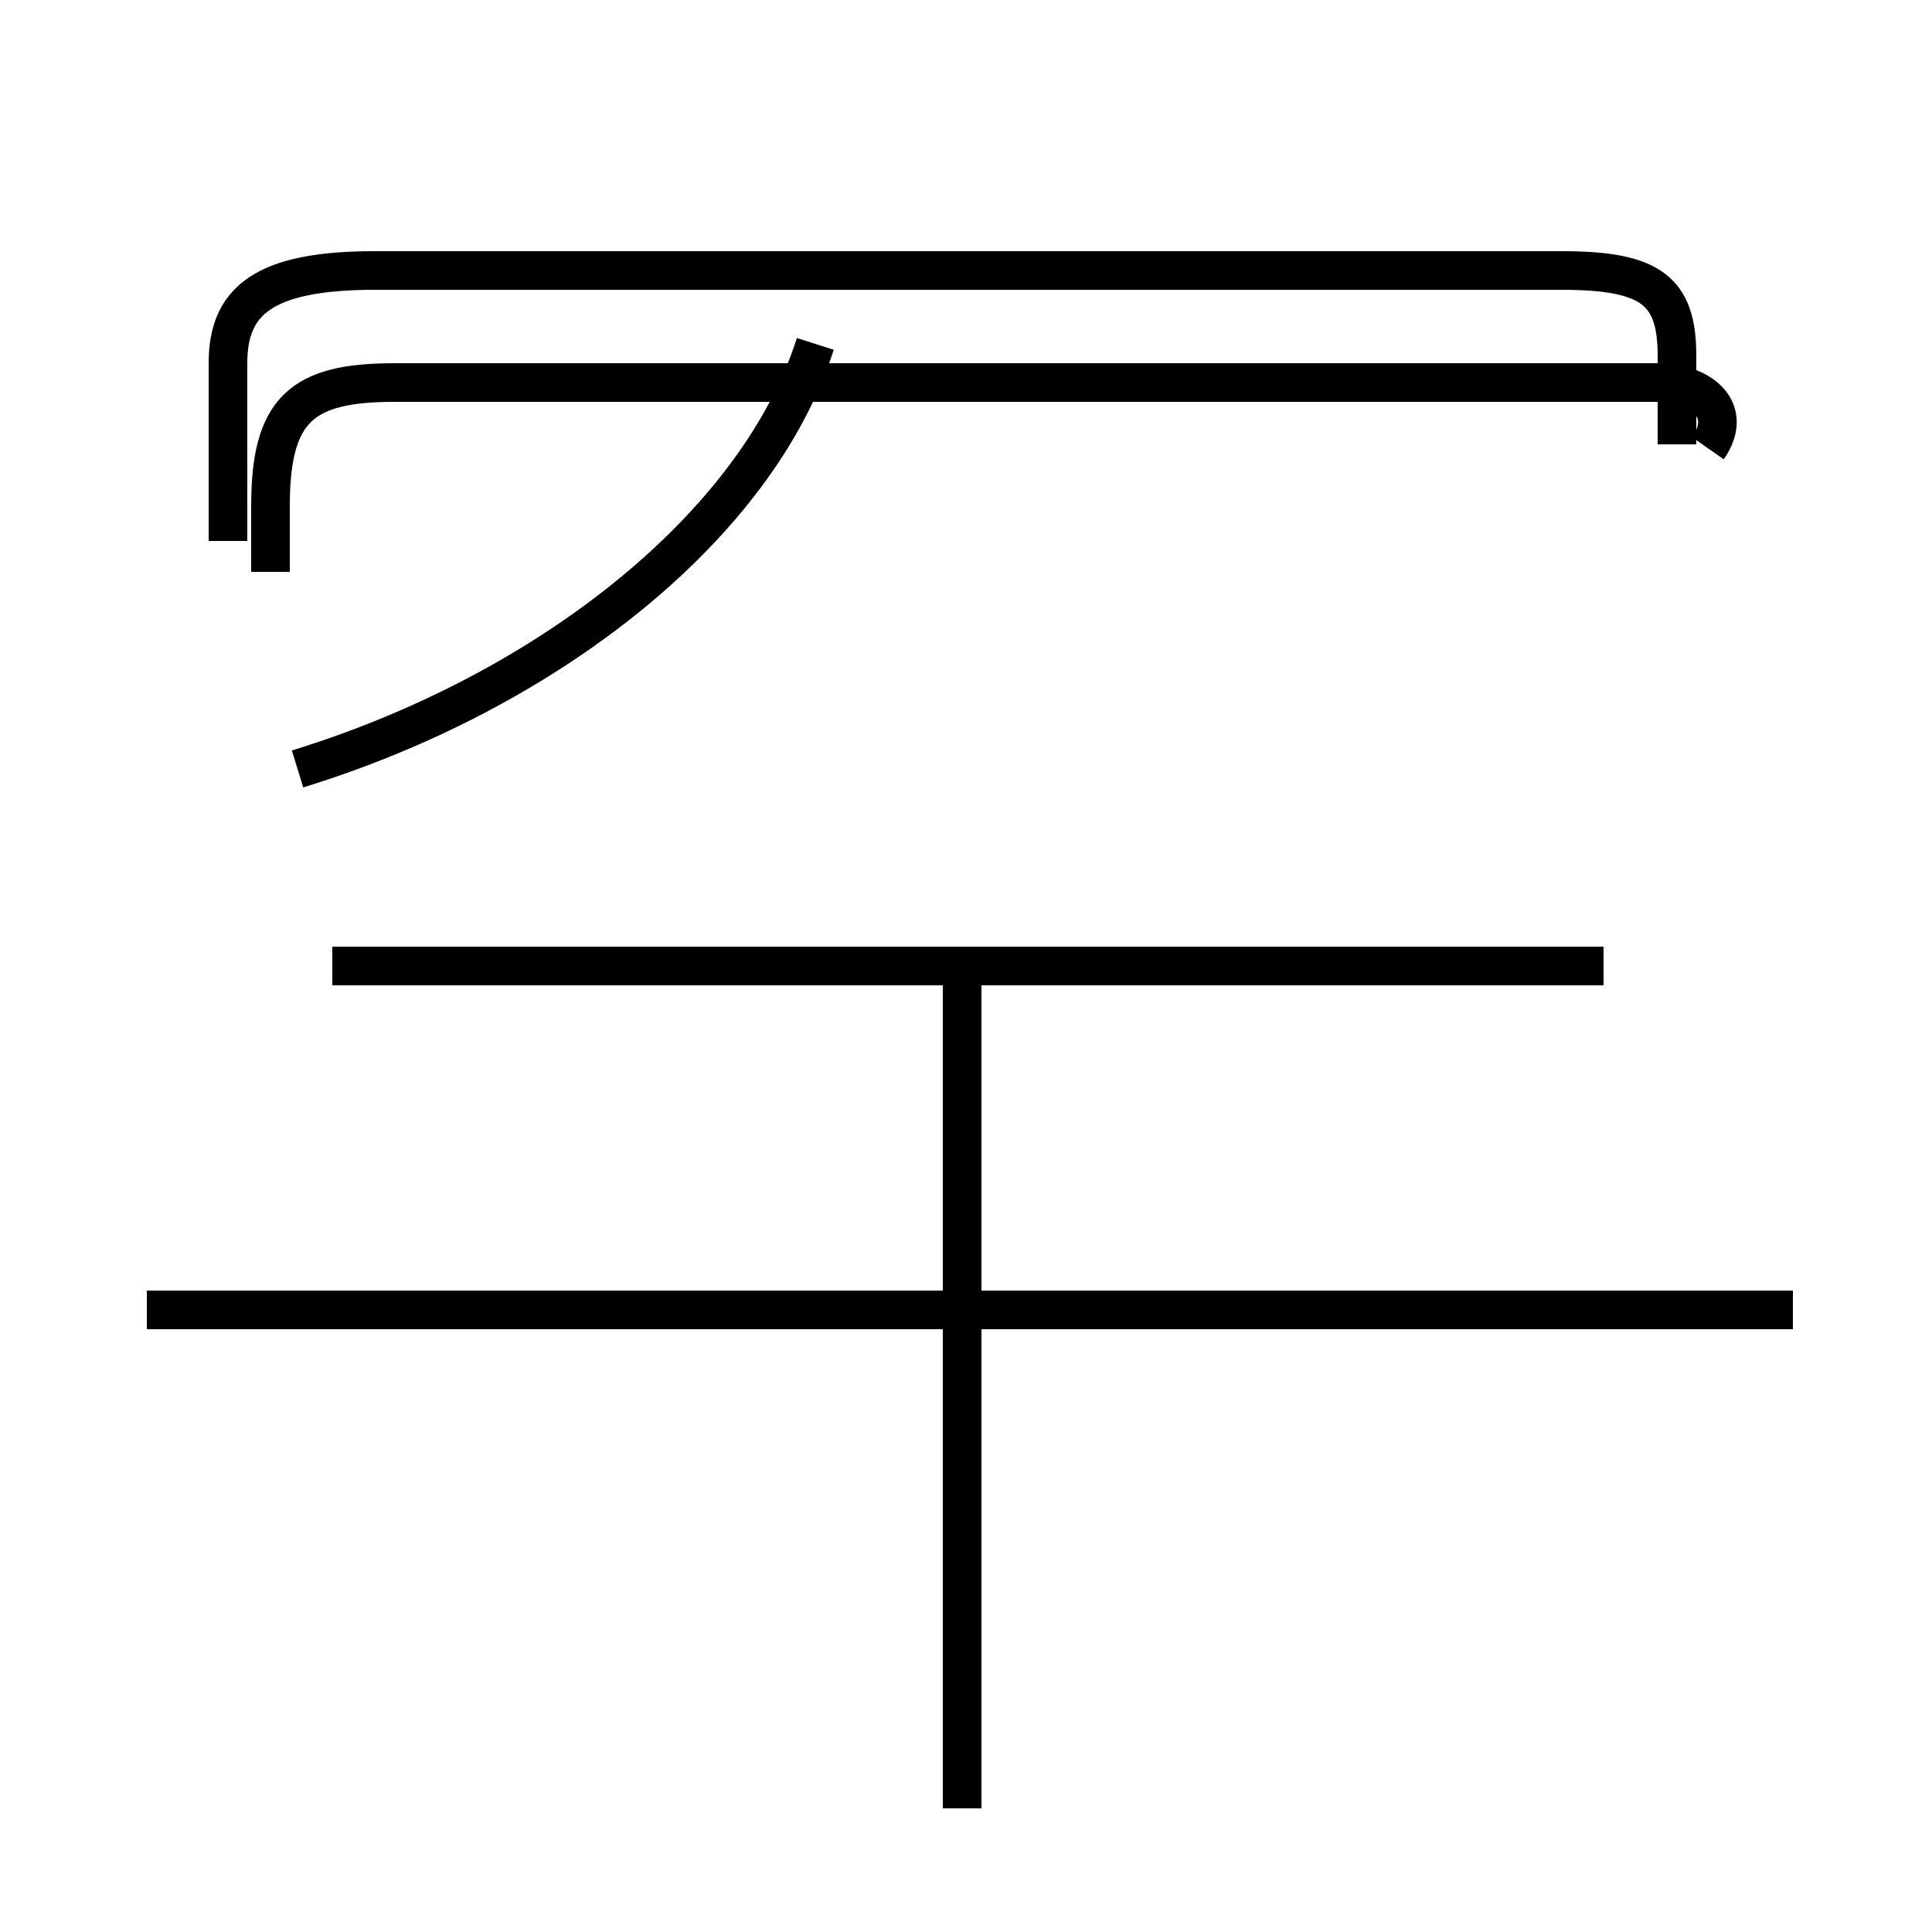 <?xml version='1.0' encoding='utf8'?>
<svg viewBox="0.0 -44.0 50.0 50.0" version="1.1" xmlns="http://www.w3.org/2000/svg">
<rect x="0.0" y="-44.0" width="50.0" height="50.0" fill="#808080" stroke="none"/>
<rect x="-1000" y="-1000" width="2000" height="2000" stroke="white" fill="white"/>
<g style="fill:none; stroke:#000000;  stroke-width:1">
<path d="M 7.7 24.1 C 14.2 26.1 19.6 30.4 21.1 35.1 M 5.9 30.0 L 5.9 34.6 C 5.9 36.2 6.8 37.0 9.7 37.0 L 40.4 37.0 C 42.7 37.0 43.4 36.5 43.4 34.8 L 43.4 32.5 M 44.2 32.4 C 44.9 33.4 44.0 34.1 42.9 34.1 L 10.2 34.1 C 7.8 34.1 7.0 33.4 7.0 30.9 L 7.0 29.2 M 24.9 -2.8 L 24.9 18.6 M 46.4 10.1 L 3.8 10.1 M 41.5 19.0 L 8.6 19.0 " transform="scale(1, -1)" />
</g>
</svg>